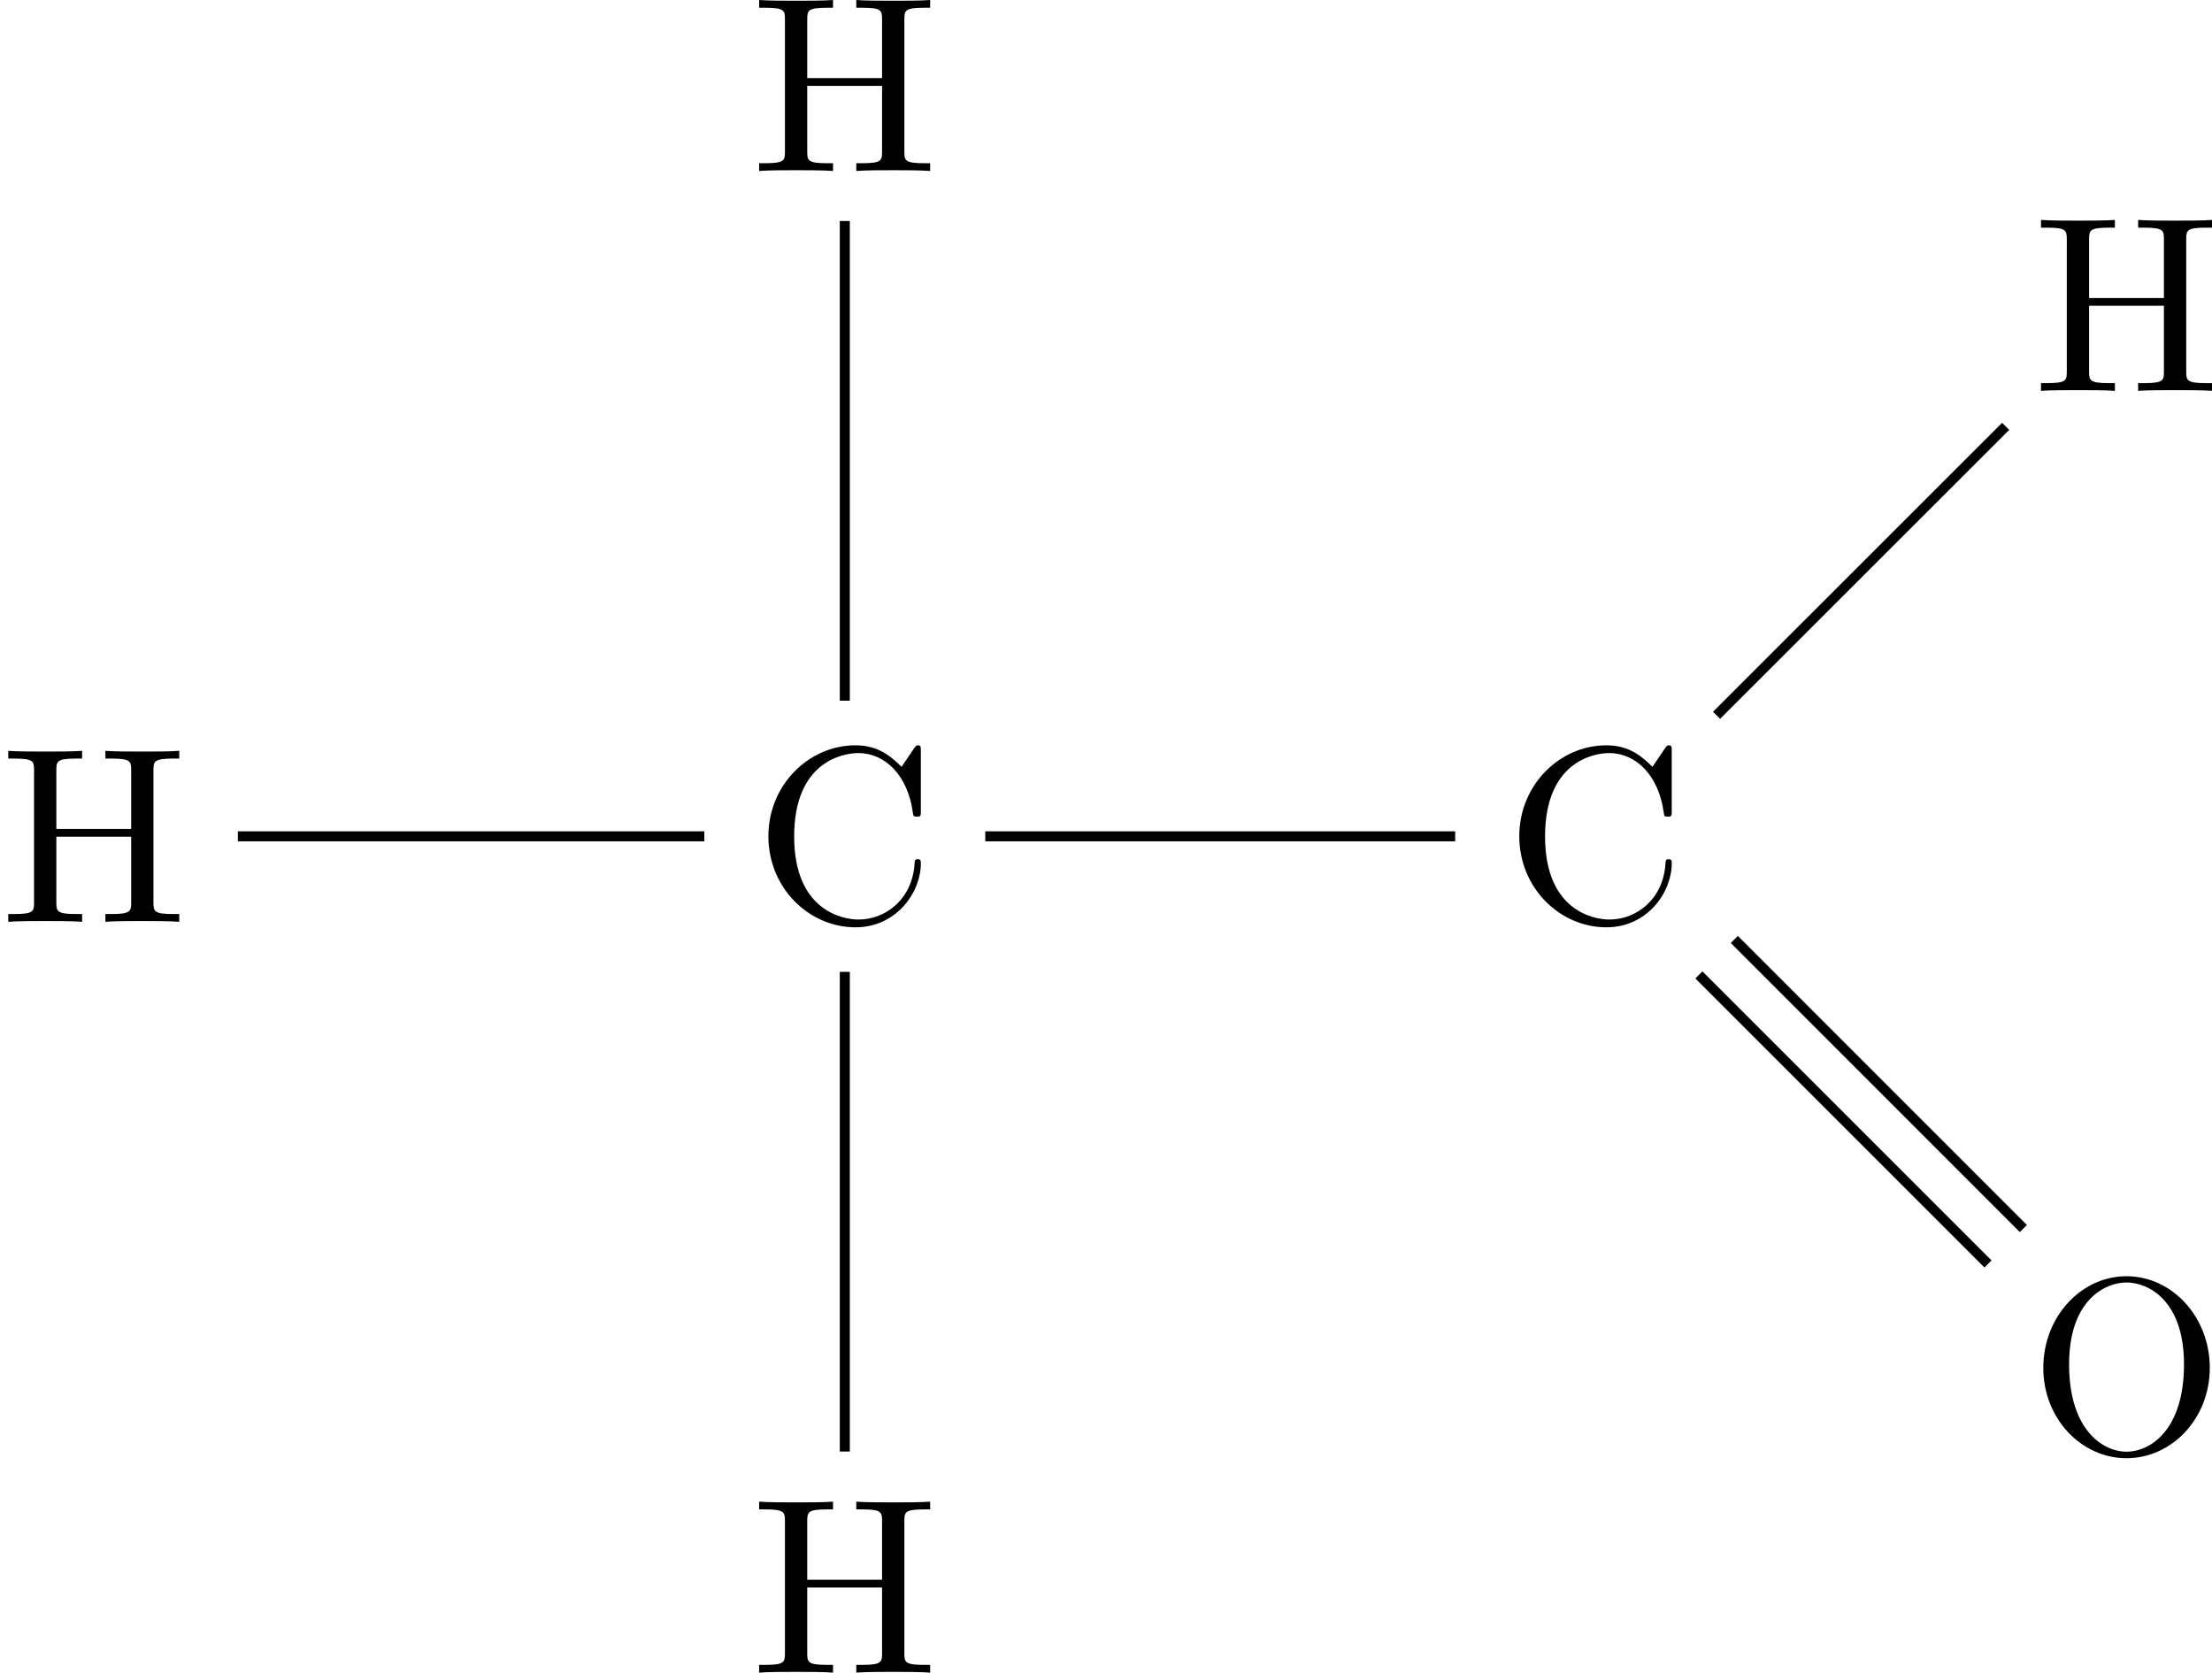 <?xml version='1.0' encoding='UTF-8'?>
<!-- This file was generated by dvisvgm 3.0.4 -->
<svg version='1.1' xmlns='http://www.w3.org/2000/svg' xmlns:xlink='http://www.w3.org/1999/xlink' width='132.036pt' height='99.85pt' viewBox='-21.804 11.077 132.036 99.85'>
<defs>
<path id='g0-67' d='M.558-3.407C.558-1.345 2.172 .219 4.025 .219C5.649 .219 6.625-1.166 6.625-2.321C6.625-2.421 6.625-2.491 6.496-2.491C6.386-2.491 6.386-2.431 6.376-2.331C6.296-.907 5.23-.09 4.144-.09C3.537-.09 1.584-.428 1.584-3.397C1.584-6.376 3.527-6.715 4.134-6.715C5.22-6.715 6.107-5.808 6.306-4.354C6.326-4.214 6.326-4.184 6.466-4.184C6.625-4.184 6.625-4.214 6.625-4.423V-6.785C6.625-6.954 6.625-7.024 6.516-7.024C6.476-7.024 6.436-7.024 6.356-6.904L5.858-6.167C5.489-6.526 4.981-7.024 4.025-7.024C2.162-7.024 .558-5.44 .558-3.407Z'/>
<path id='g0-72' d='M6.107-6.027C6.107-6.386 6.127-6.496 6.894-6.496H7.133V-6.804C6.785-6.775 6.047-6.775 5.669-6.775S4.543-6.775 4.194-6.804V-6.496H4.433C5.2-6.496 5.22-6.386 5.22-6.027V-3.696H2.242V-6.027C2.242-6.386 2.262-6.496 3.029-6.496H3.268V-6.804C2.919-6.775 2.182-6.775 1.803-6.775S.677-6.775 .329-6.804V-6.496H.568C1.335-6.496 1.355-6.386 1.355-6.027V-.777C1.355-.418 1.335-.309 .568-.309H.329V0C.677-.03 1.415-.03 1.793-.03S2.919-.03 3.268 0V-.309H3.029C2.262-.309 2.242-.418 2.242-.777V-3.387H5.22V-.777C5.22-.418 5.2-.309 4.433-.309H4.194V0C4.543-.03 5.28-.03 5.659-.03S6.785-.03 7.133 0V-.309H6.894C6.127-.309 6.107-.418 6.107-.777V-6.027Z'/>
<path id='g0-79' d='M7.183-3.377C7.183-5.41 5.679-7.024 3.866-7.024C2.082-7.024 .558-5.43 .558-3.377C.558-1.335 2.092 .219 3.866 .219C5.679 .219 7.183-1.365 7.183-3.377ZM3.875-.04C2.919-.04 1.584-.917 1.584-3.517C1.584-6.097 3.039-6.775 3.866-6.775C4.732-6.775 6.157-6.067 6.157-3.517C6.157-.877 4.792-.04 3.875-.04Z'/>
</defs>
<g id='page1' transform='matrix(1.5 0 0 1.5 0 0)'>
<g transform='matrix(1 0 0 1 -3.736 0)'>
<use x='-10.8' y='44.07' xlink:href='#g0-72'/>
</g>
<g transform='matrix(1 0 0 1 26.283 0)'>
<use x='-10.8' y='44.07' xlink:href='#g0-67'/>
</g>
<path d='M-5.07 40.668H13.492' stroke='#000' fill='none' stroke-width='.399' stroke-miterlimit='10'/>
<g transform='matrix(1 0 0 1 26.145 -29.881)'>
<use x='-10.8' y='44.07' xlink:href='#g0-72'/>
</g>
<path d='M19.082 35.27V16.18' stroke='#000' fill='none' stroke-width='.399' stroke-miterlimit='10'/>
<g transform='matrix(1 0 0 1 26.145 29.881)'>
<use x='-10.8' y='44.07' xlink:href='#g0-72'/>
</g>
<path d='M19.082 46.062V65.152' stroke='#000' fill='none' stroke-width='.399' stroke-miterlimit='10'/>
<g transform='matrix(1 0 0 1 56.164 0)'>
<use x='-10.8' y='44.07' xlink:href='#g0-67'/>
</g>
<path d='M24.672 40.668H43.371' stroke='#000' fill='none' stroke-width='.399' stroke-miterlimit='10'/>
<g transform='matrix(1 0 0 1 77.017 21.129)'>
<use x='-10.8' y='44.07' xlink:href='#g0-79'/>
</g>
<path d='M54.48 44.773L65.981 56.277' stroke='#000' fill='none' stroke-width='.399' stroke-miterlimit='10'/>
<path d='M53.07 46.184L64.574 57.688' stroke='#000' fill='none' stroke-width='.399' stroke-miterlimit='10'/>
<g transform='matrix(1 0 0 1 77.155 -21.129)'>
<use x='-10.8' y='44.07' xlink:href='#g0-72'/>
</g>
<path d='M53.773 35.852L65.277 24.352' stroke='#000' fill='none' stroke-width='.399' stroke-miterlimit='10'/>
</g>
</svg>